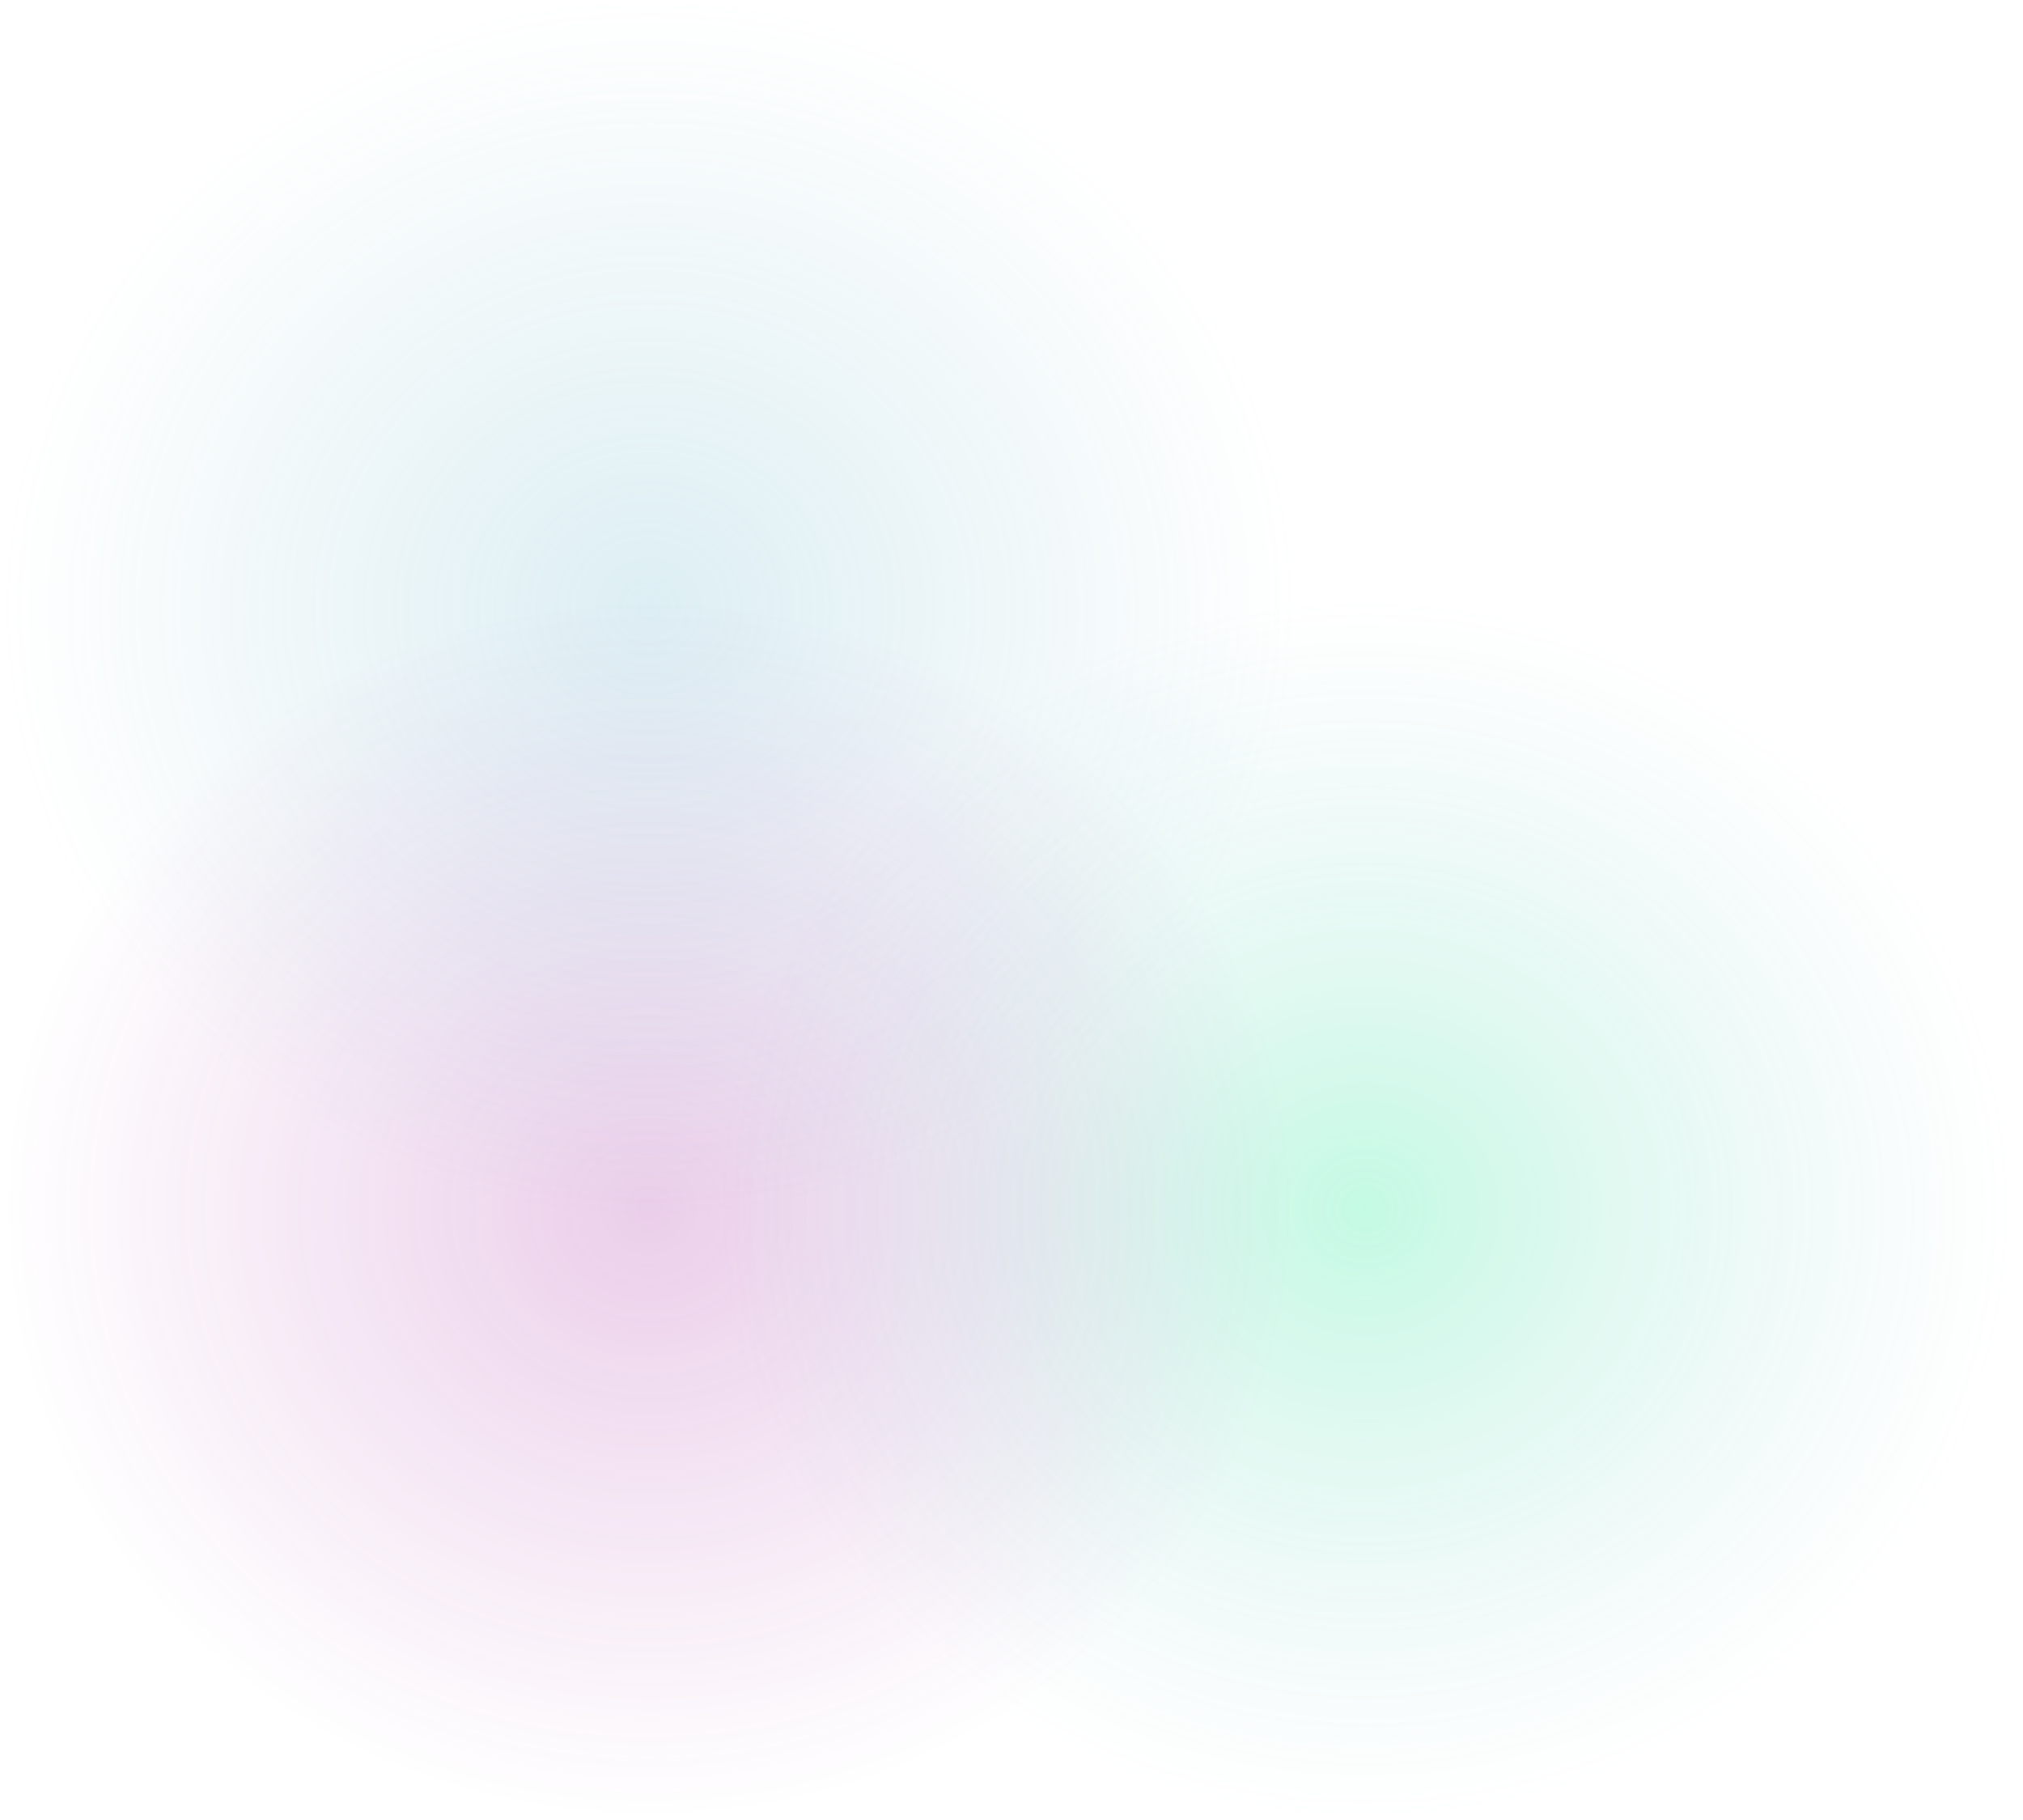 <svg width="219" height="197" viewBox="0 0 219 197" fill="none" xmlns="http://www.w3.org/2000/svg">
<ellipse cx="70.255" cy="130.874" rx="70.255" ry="65.794" fill="url(#paint0_radial_105_392)" fill-opacity="0.5"/>
<path d="M140.51 65.794C140.51 102.131 109.056 131.588 70.255 131.588C31.454 131.588 0 102.131 0 65.794C0 29.457 31.454 0 70.255 0C109.056 0 140.51 29.457 140.51 65.794Z" fill="url(#paint1_radial_105_392)" fill-opacity="0.5"/>
<ellipse cx="147.759" cy="130.874" rx="70.255" ry="65.794" fill="url(#paint2_radial_105_392)" fill-opacity="0.5"/>
<defs>
<radialGradient id="paint0_radial_105_392" cx="0" cy="0" r="1" gradientUnits="userSpaceOnUse" gradientTransform="translate(70.255 130.874) rotate(90) scale(65.794 70.255)">
<stop stop-color="#A0189B" stop-opacity="0.42"/>
<stop offset="1" stop-color="#A0189B" stop-opacity="0"/>
</radialGradient>
<radialGradient id="paint1_radial_105_392" cx="0" cy="0" r="1" gradientUnits="userSpaceOnUse" gradientTransform="translate(70.255 65.794) rotate(90) scale(65.794 70.255)">
<stop stop-color="#76BDD3" stop-opacity="0.5"/>
<stop offset="1" stop-color="#75B8C7" stop-opacity="0"/>
</radialGradient>
<radialGradient id="paint2_radial_105_392" cx="0" cy="0" r="1" gradientUnits="userSpaceOnUse" gradientTransform="translate(147.759 130.874) rotate(90) scale(65.794 70.255)">
<stop stop-color="#13EB90" stop-opacity="0.5"/>
<stop offset="1" stop-color="#75B8C7" stop-opacity="0"/>
</radialGradient>
</defs>
</svg>
